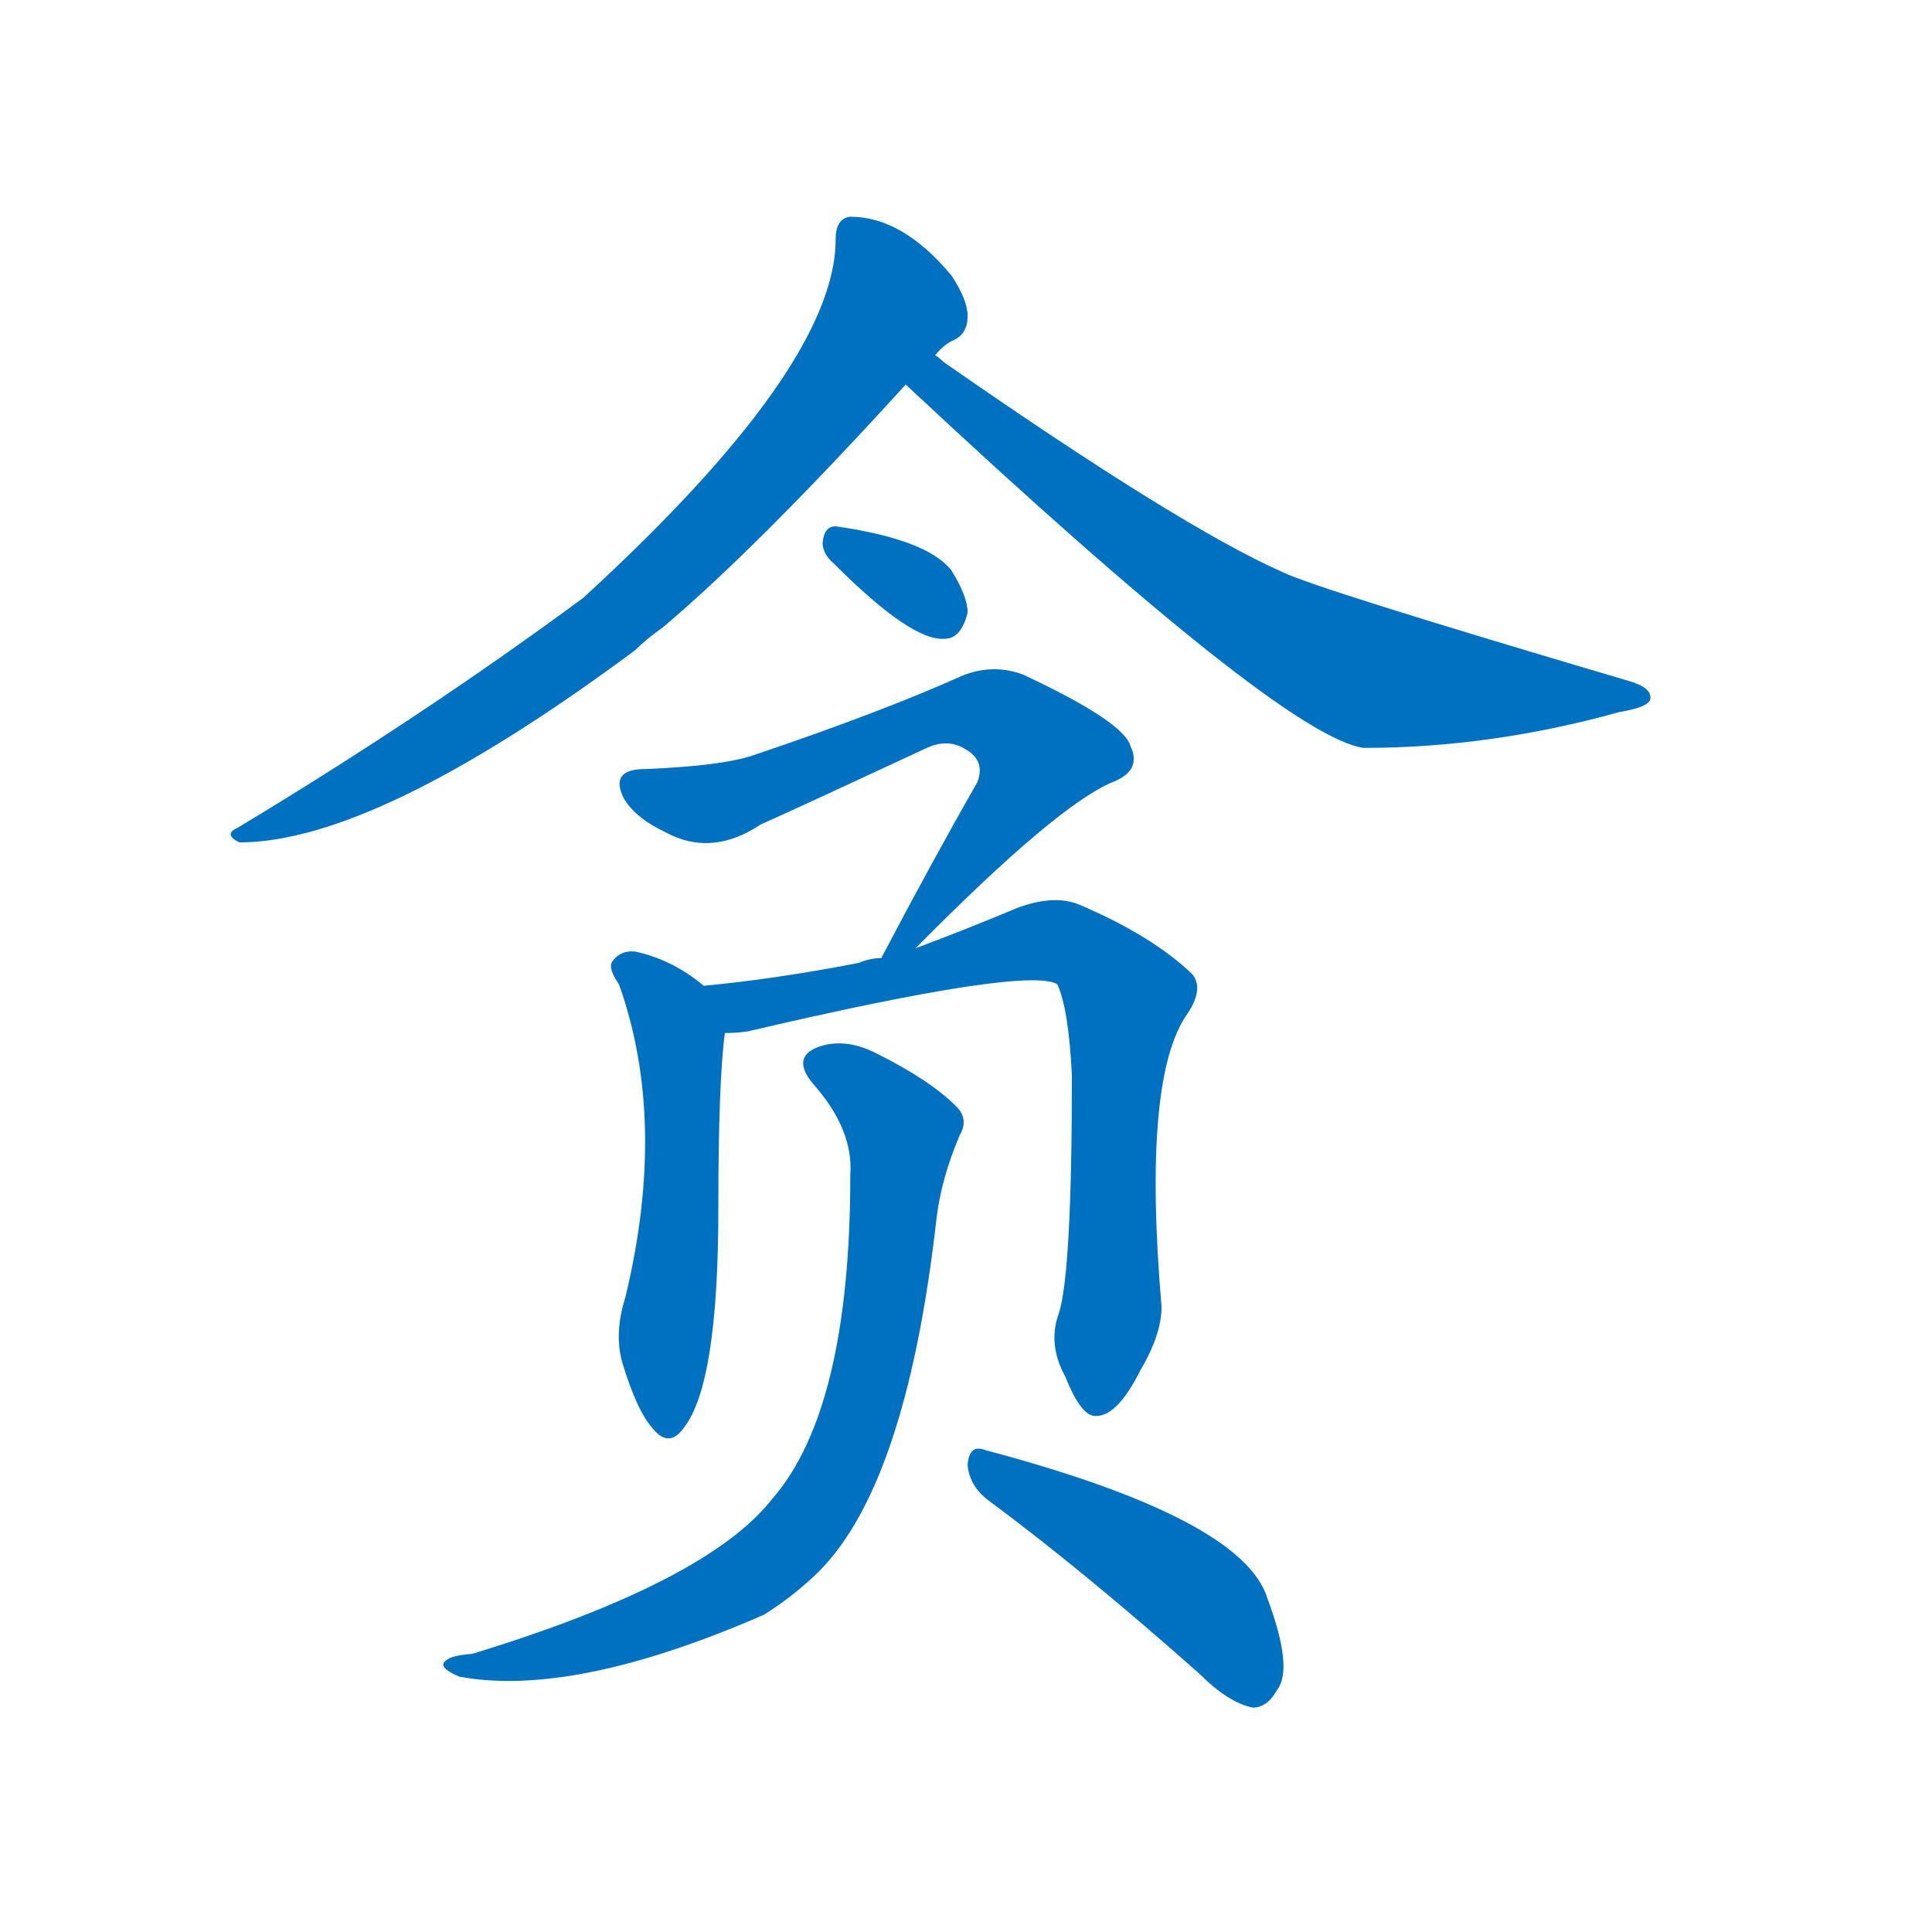 <svg width='83' height='83' >
                                <g transform="translate(3, 70) scale(0.07, -0.07)">
                                    <!-- 先将完整的字以灰色字体绘制完成，层级位于下面 -->
                                                                        <path d="M 531 782 Q 537 789 542 791 Q 551 795 551 806 Q 551 816 541 831 Q 511 867 479 867 Q 470 866 470 853 Q 470 775 315 633 Q 216 560 103 492 Q 94 488 104 483 Q 188 483 347 601 Q 354 608 364 615 Q 422 664 513 764 L 531 782 Z" style="fill: #0070C0;"></path>
                                                                        <path d="M 513 764 Q 744 548 794 541 Q 872 541 951 563 Q 969 566 970 571 Q 971 578 957 582 Q 764 639 744 649 Q 681 677 536 778 Q 533 781 531 782 C 507 800 491 784 513 764 Z" style="fill: #0070C0;"></path>
                                                                        <path d="M 469 654 Q 517 606 537 608 Q 547 608 551 624 Q 551 634 541 650 Q 526 669 470 677 Q 463 677 462 667 Q 462 660 469 654 Z" style="fill: #0070C0;"></path>
                                                                        <path d="M 519 418 Q 606 506 640 520 Q 658 527 651 542 Q 647 557 585 586 Q 566 593 547 585 Q 498 563 421 537 Q 402 530 353 528 Q 331 528 340 510 Q 347 498 366 489 Q 394 474 424 494 Q 440 501 526 541 Q 539 547 550 540 Q 562 533 557 520 Q 529 471 498 412 C 484 385 498 397 519 418 Z" style="fill: #0070C0;"></path>
                                                                        <path d="M 389 395 Q 370 411 347 416 Q 338 417 333 410 Q 330 406 337 396 Q 367 312 341 204 Q 334 182 339 164 Q 348 134 358 123 Q 368 111 377 124 Q 398 151 398 258 Q 398 336 402 366 C 404 384 404 384 389 395 Z" style="fill: #0070C0;"></path>
                                                                        <path d="M 607 194 Q 600 175 611 155 Q 621 130 630 131 Q 643 131 657 159 Q 670 181 670 198 Q 658 339 686 378 Q 696 393 689 402 Q 664 426 619 445 Q 604 451 582 443 Q 551 430 519 418 L 498 412 Q 491 412 484 409 Q 432 399 389 395 C 359 392 372 363 402 366 Q 409 366 416 367 Q 587 407 606 396 Q 613 381 615 340 Q 615 219 607 194 Z" style="fill: #0070C0;"></path>
                                                                        <path d="M 479 279 Q 479 135 431 80 Q 391 29 247 -15 Q 234 -16 231 -19 Q 225 -23 239 -29 Q 309 -42 426 9 Q 442 19 456 32 Q 513 84 532 253 Q 535 277 546 303 Q 552 313 544 321 Q 528 337 496 353 Q 477 363 461 358 Q 442 352 456 335 Q 481 307 479 279 Z" style="fill: #0070C0;"></path>
                                                                        <path d="M 564 79 Q 622 36 693 -27 Q 711 -45 726 -48 Q 735 -48 741 -37 Q 751 -24 735 19 Q 720 68 562 110 Q 552 114 551 101 Q 552 88 564 79 Z" style="fill: #0070C0;"></path>
                                    
                                    
                                                                                                                                                                                                                                                                                                                                                                                                                                                                                                                                                                                                                                                                                                            </g>
                            </svg>
